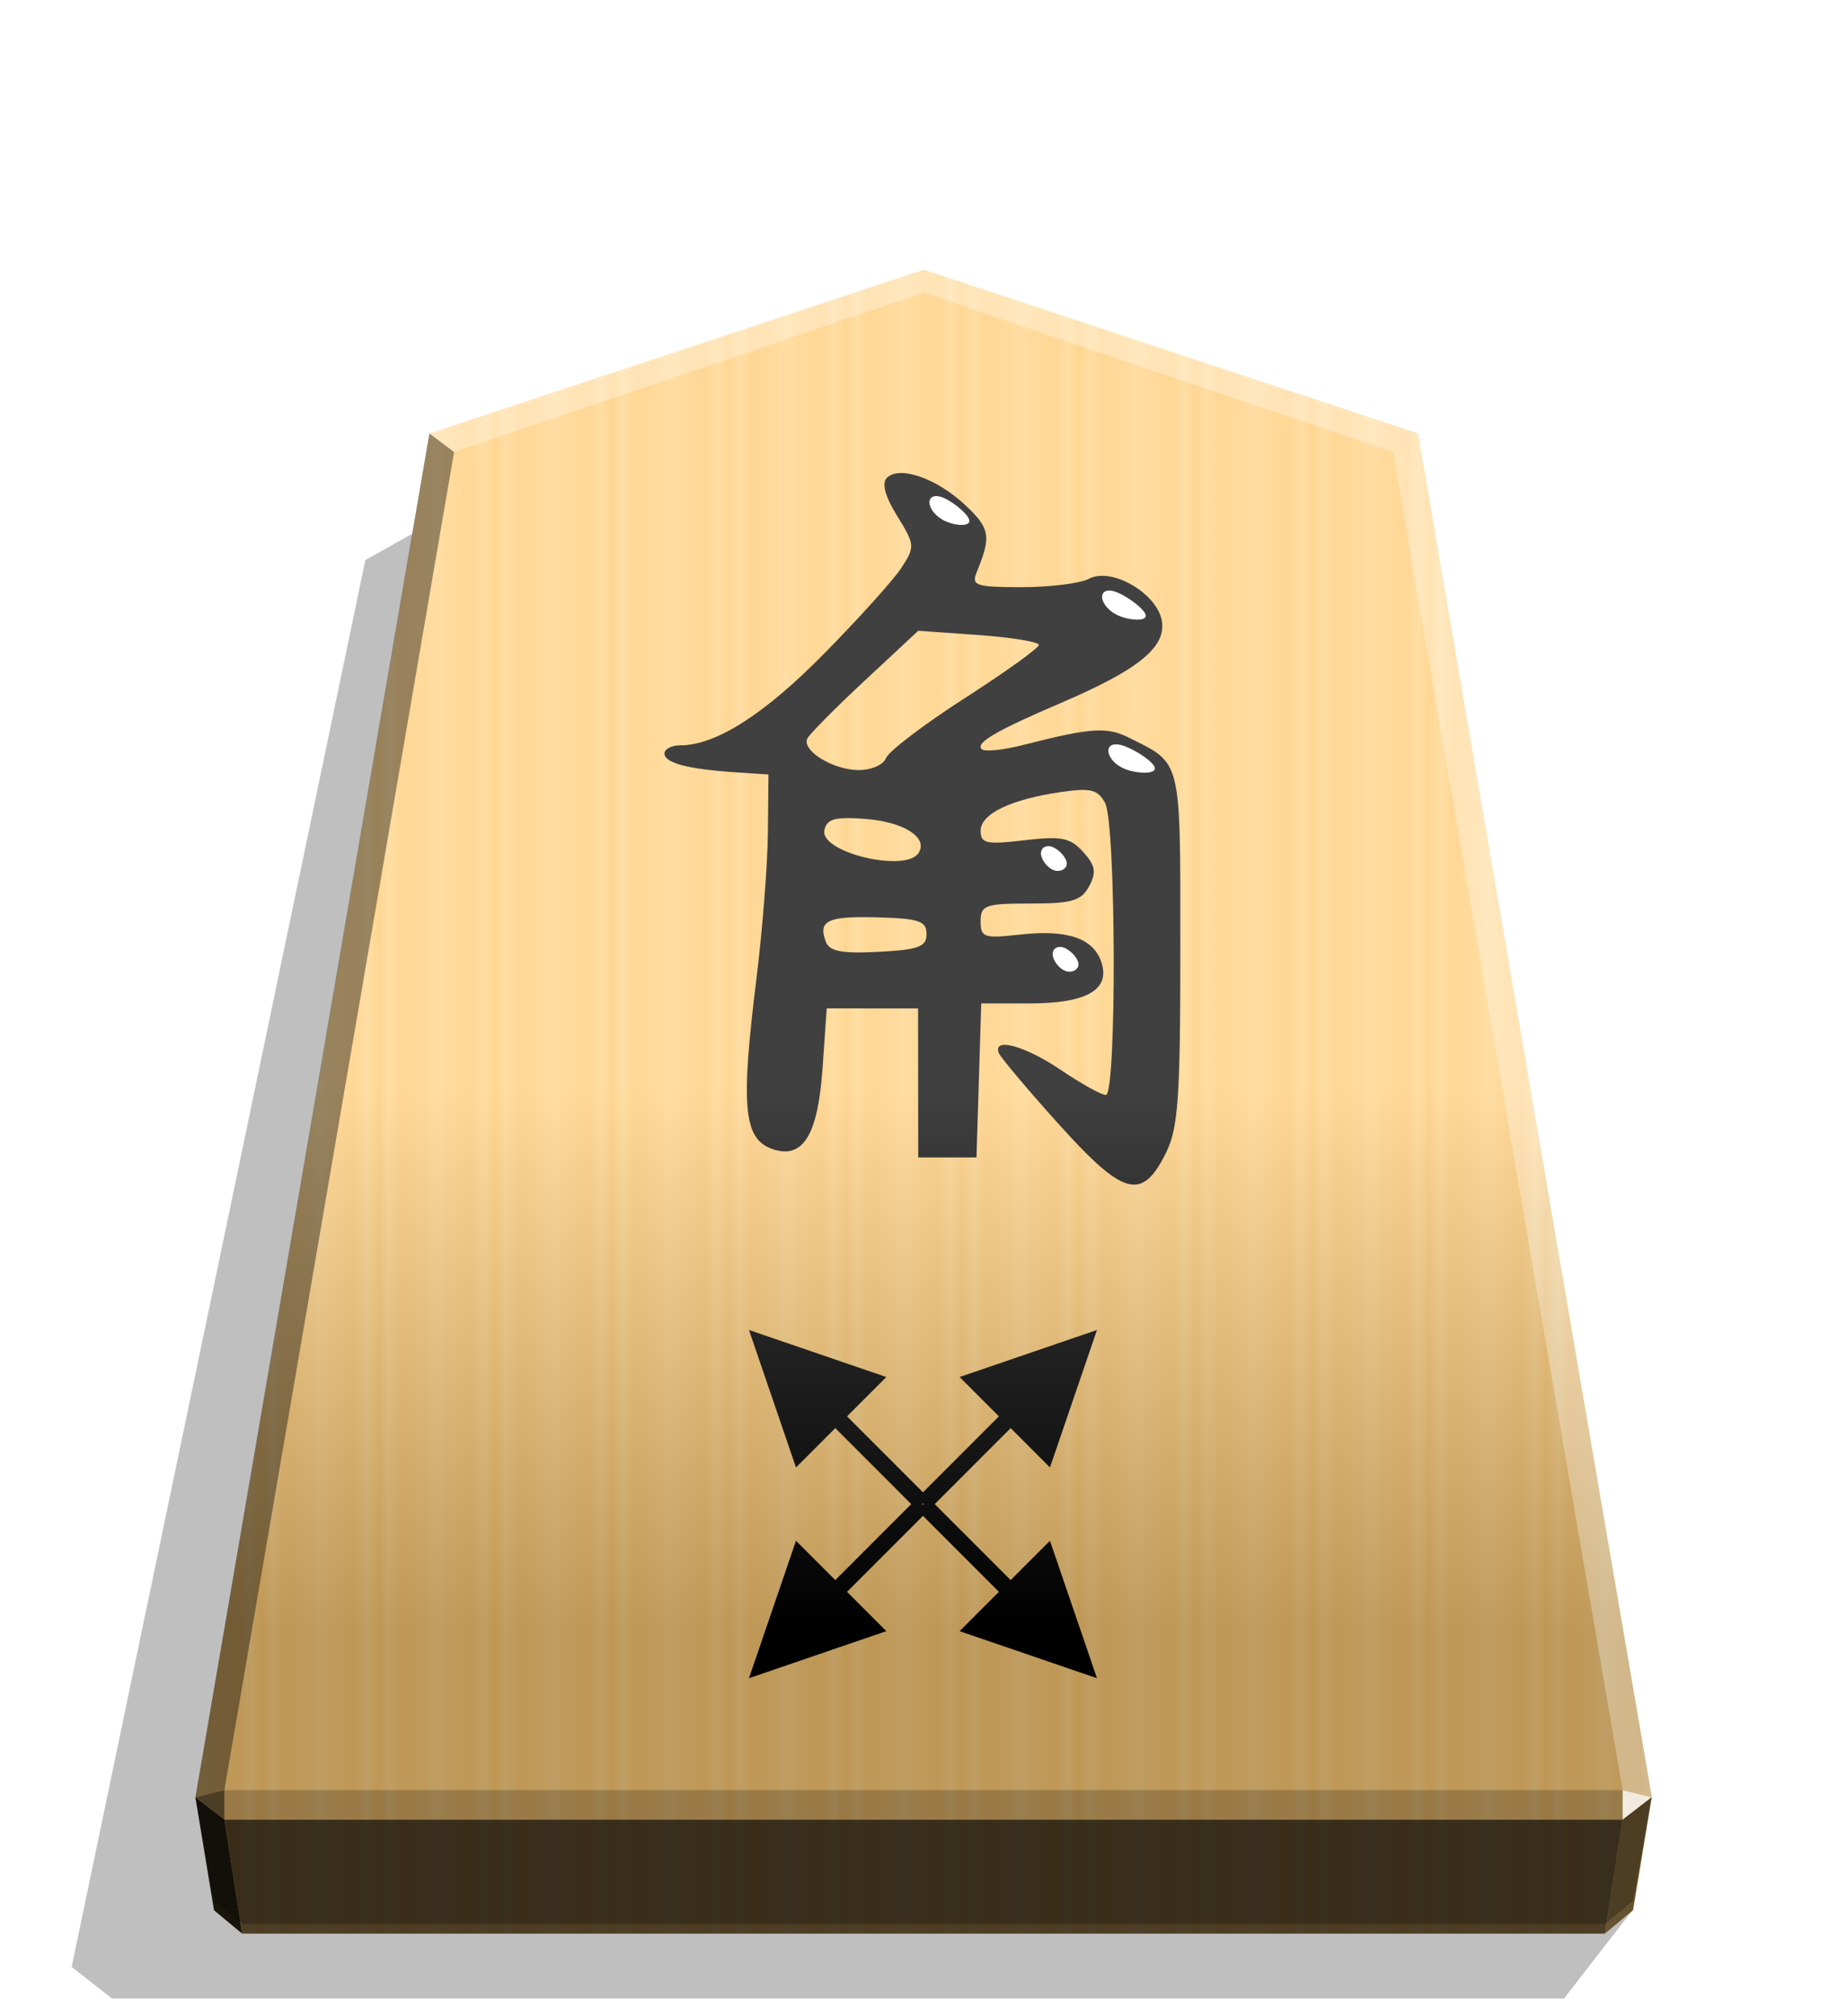 <svg xmlns="http://www.w3.org/2000/svg" xmlns:xlink="http://www.w3.org/1999/xlink" width="498.898" height="544.252" viewBox="0 0 1320 1440" xmlns:v="https://vecta.io/nano"><style><![CDATA[.B{color-interpolation-filters:sRGB}]]></style><defs><linearGradient id="A" x1="-1430.769" y1="-77.47" x2="-1409.955" y2="-77.47" spreadMethod="reflect" gradientUnits="userSpaceOnUse"><stop offset="0" stop-color="#ffd285"/><stop offset=".232" stop-color="#ffcd79"/><stop offset=".616" stop-color="#ffca73"/><stop offset=".808" stop-color="#ffd386"/><stop offset="1" stop-color="#ffc86e"/></linearGradient><linearGradient id="B" x1="-899.905" y1="-359.019" x2="-899.906" y2="125.211" gradientUnits="userSpaceOnUse"><stop offset=".604" stop-color="#fff"/><stop offset="1"/></linearGradient><filter id="C" x="-.011" y="-.011" width="1.021" height="1.022" class="B"><feGaussianBlur stdDeviation="2.441"/></filter><filter id="D" x="-.023" y="-.037" width="1.045" height="1.074" class="B"><feGaussianBlur stdDeviation=".201"/></filter><filter id="E" x="-.041" y="-.043" width="1.081" height="1.085" class="B"><feGaussianBlur stdDeviation=".201"/></filter><filter id="F" x="-.024" y="-.036" width="1.048" height="1.072" class="B"><feGaussianBlur stdDeviation=".201"/></filter><filter id="G" x="-.026" y="-.036" width="1.053" height="1.073" class="B"><feGaussianBlur stdDeviation=".201"/></filter><path id="H" d="M-2490.279-28.919c2.955 1.031 6.529 4.742 6.735 7.422s-2.955 4.33-5.91 3.299-5.704-4.742-5.91-7.422 2.131-4.33 5.086-3.299z"/></defs><path style="mix-blend-mode:multiply" d="M-2758.487 273.13l24.394 31.47h517.576l14.375-11.25-104.69-501.167-31.462-17.601z" transform="matrix(-2.005 0 0 2.005 -4364.078 816.662)" opacity=".5" filter="url(#C)"/><path d="M-1215.57-318.815l-176.123 58.315-83.396 485.771 6.639 40.242 10.024 8.338h485.713l10.024-8.338 6.639-40.242-83.396-485.771z" fill="url(#A)" transform="matrix(2.005 0 0 2.005 3097.382 831.934)"/><g transform="matrix(1.726 0 0 1.726 2757.431 715.503)"><path d="M-1159.266 50.561c-13.014-14.453-24.179-27.713-24.811-29.468-2.356-6.546 10.987-2.851 25.798 7.145 8.422 5.684 16.786 10.335 18.585 10.335 4.539 0 4.256-112.299-.303-120.819-2.986-5.58-5.973-6.337-18.087-4.587-20.911 3.021-33.456 9.035-33.456 16.039 0 5.306 2.299 5.809 18.085 3.957 15.408-1.808 19.019-1.089 24.39 4.851 5.065 5.603 5.548 8.382 2.462 14.149-3.233 6.041-7.093 7.176-24.388 7.176-18.67 0-20.548.671-20.548 7.338 0 6.705 1.395 7.181 16.187 5.513 19.795-2.231 30.669 1.511 33.891 11.665 3.569 11.247-6.355 16.823-29.938 16.823h-19.882l-.991 31.866-.99 31.866h-12.057-12.057l-.036-30.832-.036-30.832-18.909-.014-18.909-.014-1.723 24.706c-1.92 27.535-7.968 37.575-20.278 33.667-12.45-3.951-13.757-16.994-7.091-70.746 2.467-19.895 4.597-47.023 4.731-60.287l.245-24.115-13.78-.918c-19.638-1.31-29.282-3.866-29.282-7.761 0-1.859 2.911-3.379 6.469-3.379 14.751 0 34.66-12.64 59.394-37.711 14.435-14.632 28.926-30.694 32.202-35.695 5.732-8.748 5.667-9.561-1.706-21.492-5.015-8.116-6.495-13.569-4.28-15.783 5.189-5.189 20.52.109 32.383 11.191 10.407 9.722 10.951 12.935 4.747 28.007-2.206 5.359-.118 6.029 18.783 6.029 11.695 0 24.185-1.563 27.753-3.473 9.513-5.091 28.903 6.442 30.285 18.012 1.271 10.647-10.225 19.809-41.832 33.338-26.959 11.54-35.495 16.518-32.853 19.16 1.156 1.155 8.894.37 17.195-1.746 28.098-7.158 34.582-7.603 43.797-3.002 22.011 10.989 21.251 7.868 21.246 87.238 0 62.285-.867 74.394-6.029 84.728-9.906 19.829-17.449 17.768-44.369-12.126zm-54.667-78.606c0-5.357-3.097-6.419-20.13-6.902-20.856-.592-24.934 1.324-21.557 10.126 1.517 3.954 6.671 4.931 21.837 4.141 16.594-.865 19.85-2.073 19.85-7.365zm-3.241-33.617c3.968-6.42-6.367-12.877-22.488-14.051-12.302-.896-15.633.058-16.586 4.752-1.867 9.198 33.878 17.705 39.074 9.299zm-13.542-39.197c1.072-2.793 15.75-13.951 32.619-24.796s30.669-20.753 30.669-22.019-11.233-3.104-24.963-4.087l-24.964-1.786-22.404 20.85c-12.323 11.467-22.954 22.237-23.626 23.934-1.976 4.992 10.77 12.754 21.138 12.873 5.346.061 10.443-2.135 11.53-4.969z"/><g fill="#fff" transform="matrix(.903 0 0 .903 1091.598 3.686)"><path d="M-2545.152-234.931c4.575 2.02 11.391 7.71 11.597 10.391s-6.195 2.351-10.771.331-7.325-5.731-7.531-8.412 2.131-4.33 6.706-2.31z" filter="url(#G)"/><path d="M-2465.551-191.592c5.004 2.062 12.677 7.837 12.883 10.518s-7.053 2.266-12.058.204-7.754-5.774-7.96-8.454 2.131-4.33 7.135-2.268z" filter="url(#F)"/><path d="M-2462.339-121.217c5.33 1.924 13.654 7.424 13.86 10.104s-7.704 2.542-13.035.617-8.079-5.636-8.286-8.316 2.131-4.33 7.46-2.405z" filter="url(#D)"/><use xlink:href="#H" filter="url(#E)"/><use xlink:href="#H" x="-5.361" y="-46.184" filter="url(#E)"/></g></g><g transform="matrix(1.418 -1.418 1.418 1.418 4108.525 -2605.082)"><path d="M-2513.482 168.948l22.767-46.465h-45.534z"/><path d="M-2516.442 81.444h5.92v71.171h-5.92zm2.96-87.89l-22.767 46.465h45.534z"/><path d="M-2510.522 81.057h-5.92V9.886h5.92zm-90.657.194l46.465 22.767V58.484z"/><path d="M-2513.675 78.291v5.92h-71.171v-5.92zm87.89 2.96l-46.465-22.767v45.534z"/><path d="M-2513.289 84.211v-5.92h71.171v5.92z"/></g><path d="M-899.905-359.019l-176.123 58.315-83.396 485.771 6.639 36.814 10.024 8.338h485.713l10.024-8.338 6.639-36.814-83.396-485.771z" opacity=".25" fill="url(#B)" transform="matrix(2.005 0 0 2.005 2464.431 912.549)" style="mix-blend-mode:overlay"/><path d="M1159.664 1278.583l-.043 21.064 20.75-16.013-20.707-5.052z" opacity=".8" fill="#fff"/><path d="M1180.371 1283.634l-20.75 16.013-12.661 81.397 20.099-16.719 13.312-80.69z" opacity=".6"/><g fill="#fff"><path d="M306.85 309.598l17.664 13.248L660 209.07v-16.402z" opacity=".3"/><path d="M1013.15 309.598l-17.664 13.248L660 209.07v-16.402z" opacity=".3"/><path d="M1013.15 309.598l-17.664 13.248 164.177 955.737 20.707 5.052z" opacity=".3"/></g><path d="M306.85 309.598l17.664 13.248-164.177 955.737-20.707 5.052z" opacity=".4"/><path d="M139.629 1283.634l20.75 16.013 12.661 81.397-20.099-16.719-13.312-80.69z" opacity=".9"/><path d="M160.337 1278.583l.043 21.064-20.75-16.013 20.707-5.052z" opacity=".6"/><path d="M160.337 1278.583h999.327l-.043 21.064H160.379l-.043-21.064z" opacity=".2"/><path d="M1159.621 1299.647l-12.661 81.397H173.04l-12.661-81.397h999.241z" opacity=".7"/></svg>